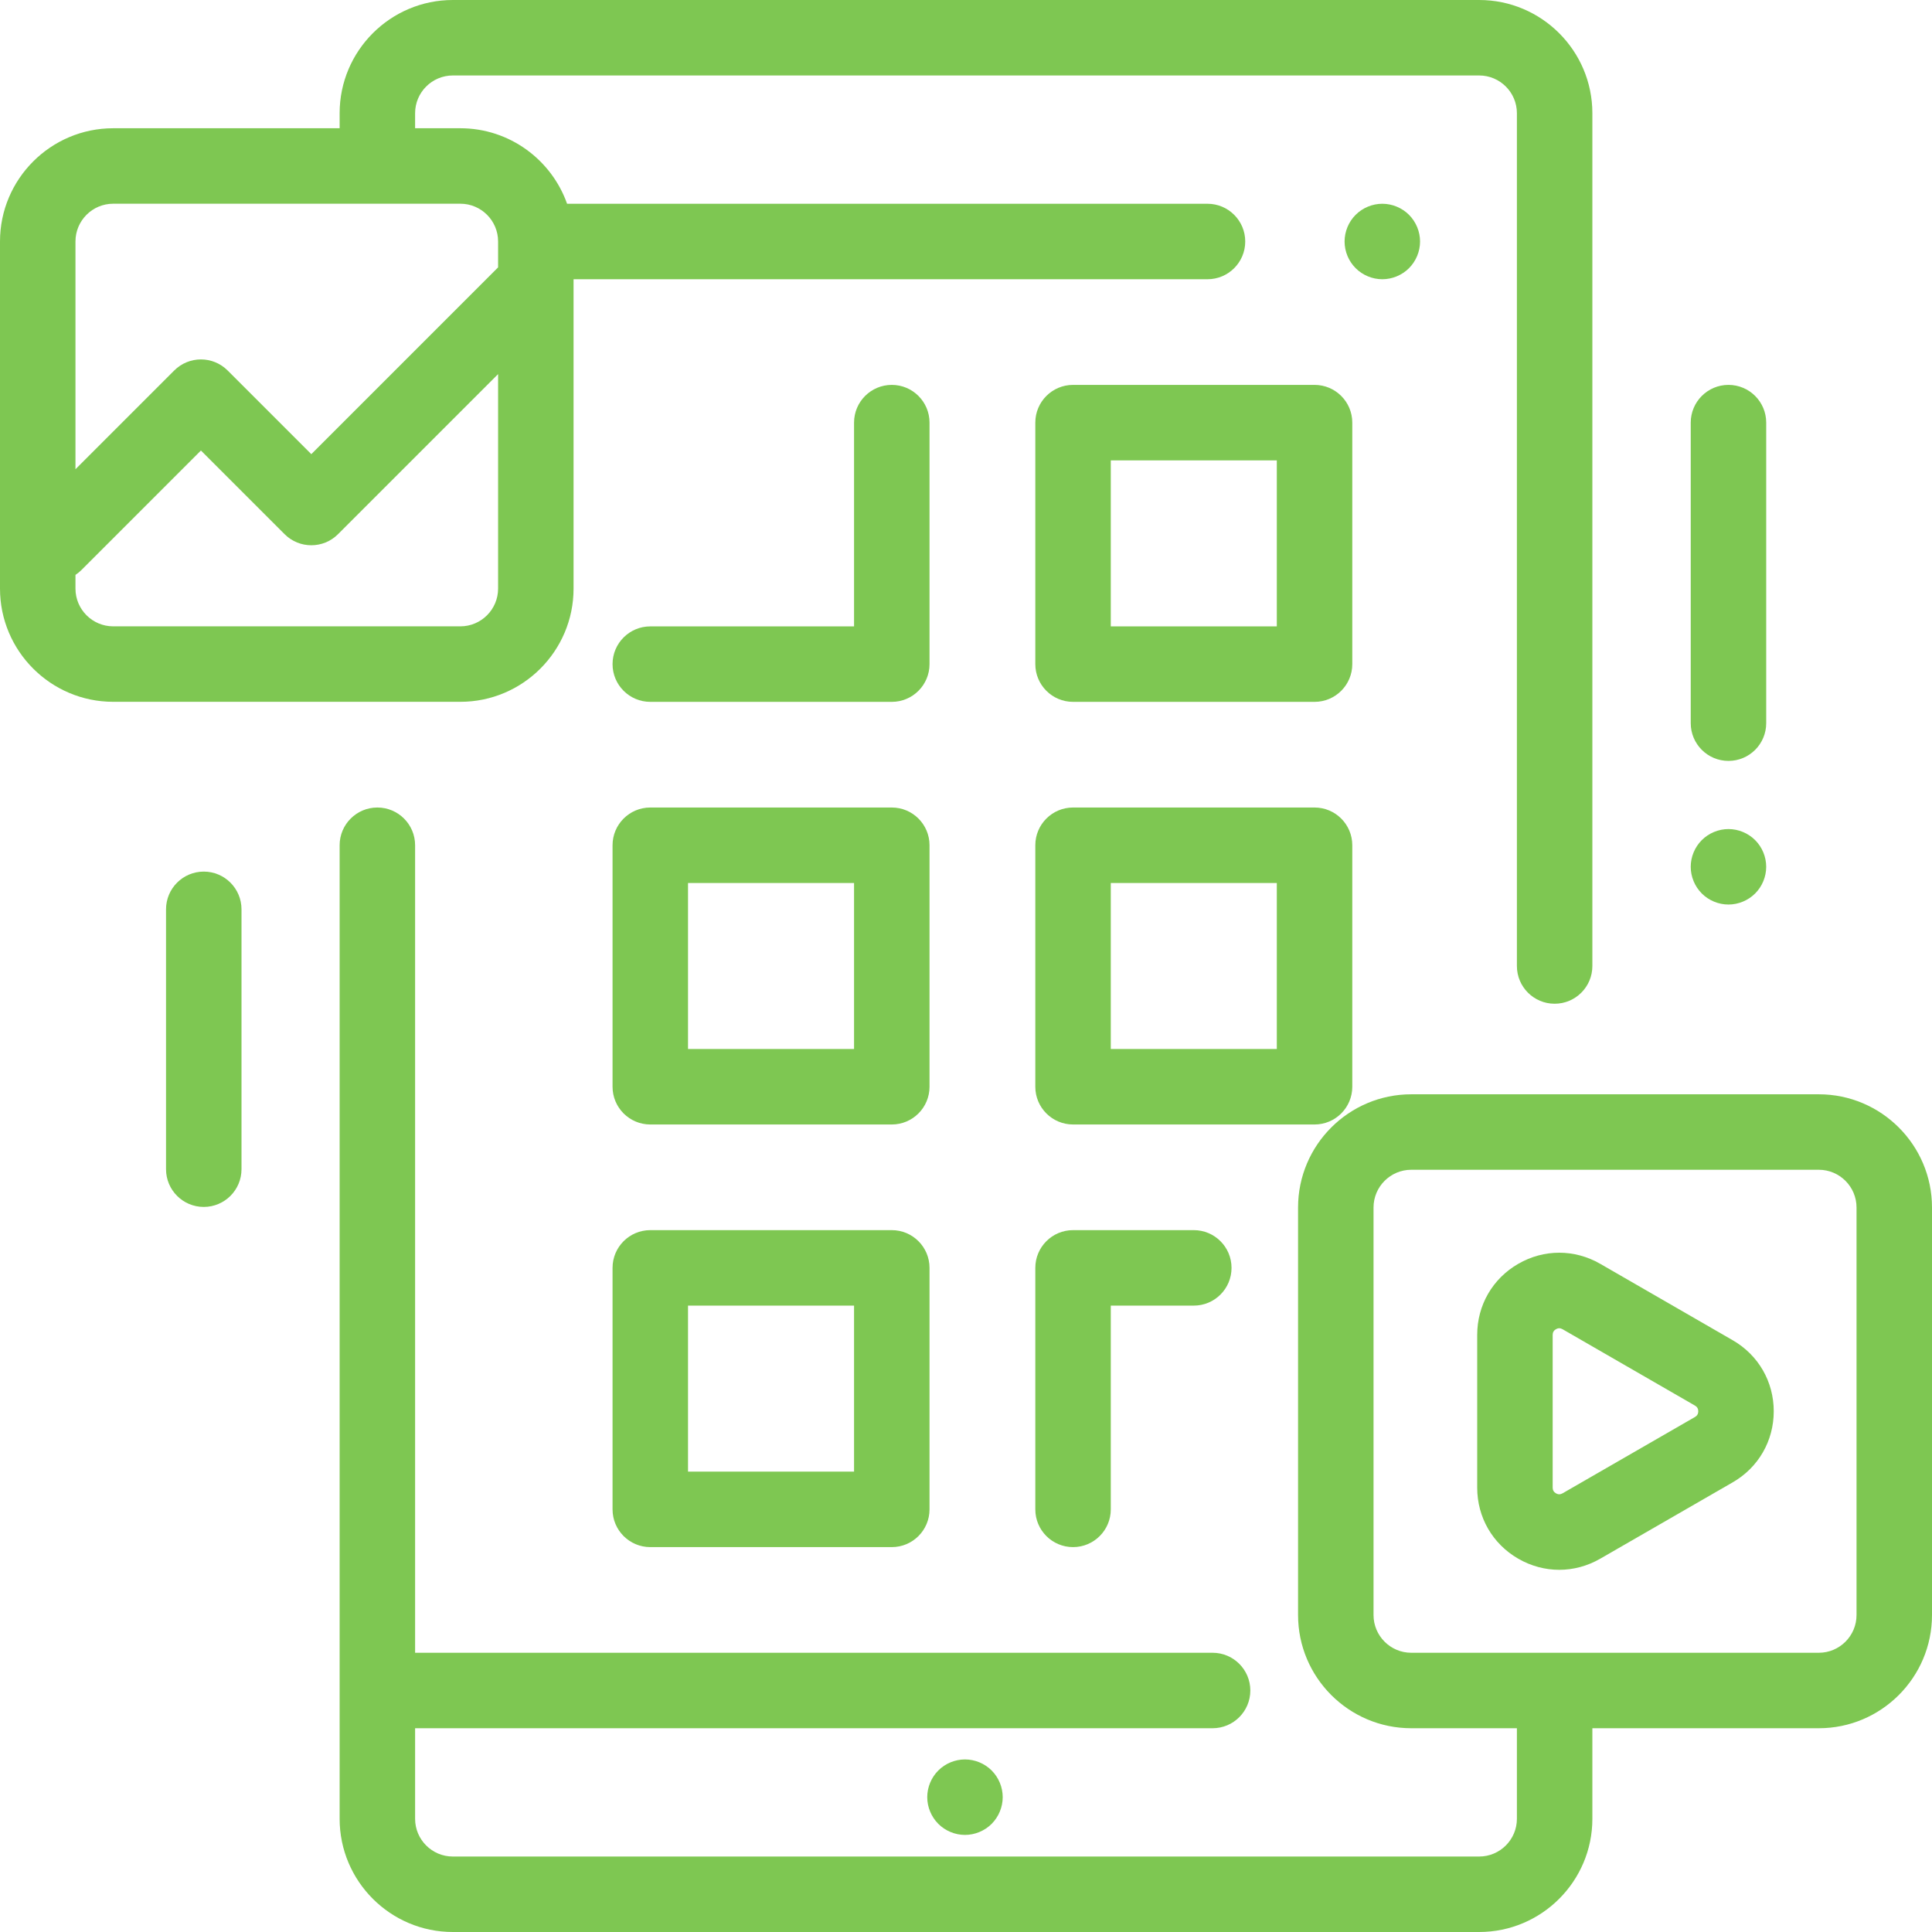 <?xml version="1.0" encoding="UTF-8"?> <svg xmlns="http://www.w3.org/2000/svg" width="512" height="512" viewBox="0 0 512 512" fill="none"> <g clip-path="url(#clip0_128_5098)"> <path d="M373.399 56.93C371.54 55.07 368.96 54 366.33 54C363.689 54 361.12 55.07 359.26 56.93C357.39 58.79 356.33 61.37 356.33 64C356.33 66.63 357.39 69.21 359.26 71.07C361.12 72.93 363.689 74 366.33 74C368.96 74 371.54 72.93 373.399 71.07C375.259 69.21 376.33 66.63 376.33 64C376.33 61.37 375.26 58.79 373.399 56.93Z" fill="#7EC752"></path> <path d="M348.369 102H284.369C278.847 102 274.369 106.477 274.369 112V176C274.369 181.523 278.847 186 284.369 186H348.369C353.891 186 358.369 181.523 358.369 176V112C358.369 106.477 353.891 102 348.369 102ZM338.369 166H294.369V122H338.369V166Z" fill="#7EC752"></path> <path d="M348.369 214H284.369C278.847 214 274.369 218.477 274.369 224V288C274.369 293.523 278.847 298 284.369 298H348.369C353.892 298 358.369 293.523 358.369 288V224C358.369 218.477 353.891 214 348.369 214ZM338.369 278H294.369V234H338.369V278Z" fill="#7EC752"></path> <path d="M316.369 326H284.369C278.847 326 274.369 330.477 274.369 336V400C274.369 405.523 278.847 410 284.369 410C289.891 410 294.369 405.523 294.369 400V346H316.369C321.891 346 326.369 341.523 326.369 336C326.369 330.477 321.891 326 316.369 326Z" fill="#7EC752"></path> <path d="M236.333 102C230.811 102 226.333 106.477 226.333 112V166H172.333C166.811 166 162.333 170.477 162.333 176C162.333 181.523 166.811 186 172.333 186H236.333C241.855 186 246.333 181.523 246.333 176V112C246.333 106.477 241.855 102 236.333 102Z" fill="#7EC752"></path> <path d="M236.333 214H172.333C166.811 214 162.333 218.477 162.333 224V288C162.333 293.523 166.811 298 172.333 298H236.333C241.855 298 246.333 293.523 246.333 288V224C246.333 218.477 241.855 214 236.333 214ZM226.333 278H182.333V234H226.333V278Z" fill="#7EC752"></path> <path d="M236.333 326H172.333C166.811 326 162.333 330.477 162.333 336V400C162.333 405.523 166.811 410 172.333 410H236.333C241.855 410 246.333 405.523 246.333 400V336C246.333 330.477 241.855 326 236.333 326ZM226.333 390H182.333V346H226.333V390Z" fill="#7EC752"></path> <path d="M262.799 469.2C260.939 467.33 258.359 466.27 255.729 466.27C253.099 466.27 250.52 467.33 248.66 469.2C246.8 471.06 245.729 473.63 245.729 476.27C245.729 478.9 246.799 481.47 248.66 483.34C250.519 485.2 253.099 486.27 255.729 486.27C258.359 486.27 260.939 485.2 262.799 483.34C264.659 481.47 265.729 478.9 265.729 476.27C265.729 473.63 264.66 471.06 262.799 469.2Z" fill="#7EC752"></path> <path d="M391.994 0H120.006C103.464 0 90.006 13.458 90.006 30V33.987H30C13.458 33.987 0 47.445 0 63.987V155.987C0 172.529 13.458 185.987 30 185.987H122C138.542 185.987 152 172.529 152 155.987V74H320C325.522 74 330 69.523 330 64C330 58.477 325.522 54 320 54H150.284C146.16 42.354 135.041 33.987 122 33.987H110.006V30C110.006 24.486 114.492 20 120.006 20H391.994C397.508 20 401.994 24.486 401.994 30V256C401.994 261.523 406.472 266 411.994 266C417.516 266 421.994 261.523 421.994 256V30C421.994 13.458 408.536 0 391.994 0ZM132 155.987C132 161.501 127.514 165.987 122 165.987H30C24.486 165.987 20 161.501 20 155.987V152.354C20.555 151.988 21.082 151.56 21.571 151.071L53.25 119.392L75.429 141.571C79.335 145.476 85.665 145.476 89.572 141.571L132 99.143V155.987ZM122 53.987C127.514 53.987 132 58.473 132 63.987V70.858L82.5 120.358L60.321 98.179C56.415 94.274 50.085 94.274 46.178 98.179L20 124.357V63.987C20 58.473 24.486 53.987 30 53.987H122Z" fill="#7EC752"></path> <path d="M482 290H374C357.458 290 344 303.458 344 320V428C344 444.542 357.458 458 374 458H401.994V482C401.994 487.514 397.508 492 391.994 492H120.006C114.492 492 110.006 487.514 110.006 482V458H321.349C326.871 458 331.349 453.523 331.349 448C331.349 442.477 326.871 438 321.349 438H110.006V224C110.006 218.477 105.528 214 100.006 214C94.484 214 90.006 218.477 90.006 224V482C90.006 498.542 103.464 512 120.006 512H391.994C408.536 512 421.994 498.542 421.994 482V458H482C498.542 458 512 444.542 512 428V320C512 303.458 498.542 290 482 290ZM492 428C492 433.514 487.514 438 482 438H374C368.486 438 364 433.514 364 428V320C364 314.486 368.486 310 374 310H482C487.514 310 492 314.486 492 320V428Z" fill="#7EC752"></path> <path d="M458.063 102C452.541 102 448.063 106.477 448.063 112V191.647C448.063 197.17 452.54 201.647 458.063 201.647C463.585 201.647 468.063 197.17 468.063 191.647V112C468.063 106.477 463.585 102 458.063 102Z" fill="#7EC752"></path> <path d="M465.13 222.64C463.27 220.78 460.69 219.71 458.06 219.71C455.43 219.71 452.85 220.78 450.991 222.64C449.131 224.5 448.06 227.08 448.06 229.71C448.06 232.34 449.13 234.92 450.991 236.78C452.85 238.64 455.43 239.71 458.06 239.71C460.69 239.71 463.27 238.64 465.13 236.78C467 234.92 468.06 232.34 468.06 229.71C468.06 227.08 467 224.5 465.13 222.64Z" fill="#7EC752"></path> <path d="M54 230.982C48.478 230.982 44 235.459 44 240.982V309.848C44 315.371 48.478 319.848 54 319.848C59.522 319.848 64 315.371 64 309.848V240.982C64 235.459 59.522 230.982 54 230.982Z" fill="#7EC752"></path> <path d="M459.181 355.173L424.077 334.925C417.269 330.999 409.143 331.002 402.34 334.932C395.536 338.863 391.474 345.9 391.474 353.758V394.24C391.474 402.096 395.536 409.134 402.338 413.065C405.743 415.032 409.479 416.016 413.215 416.016C416.944 416.016 420.673 415.036 424.072 413.076L459.176 392.841C465.99 388.913 470.059 381.872 470.06 374.007C470.061 366.143 465.993 359.102 459.181 355.173ZM449.188 375.515L414.084 395.75C413.507 396.082 412.921 396.081 412.344 395.749C411.767 395.415 411.474 394.908 411.474 394.241V353.759C411.474 353.092 411.767 352.585 412.344 352.251C412.633 352.084 412.924 352.001 413.215 352.001C413.506 352.001 413.796 352.084 414.085 352.251L449.189 372.499C449.767 372.832 450.06 373.34 450.06 374.007C450.06 374.673 449.767 375.181 449.188 375.515Z" fill="#7EC752"></path> </g> <defs> <clipPath id="clip0_128_5098"> <rect width="512" height="512" fill="white"></rect> </clipPath> </defs> </svg> 